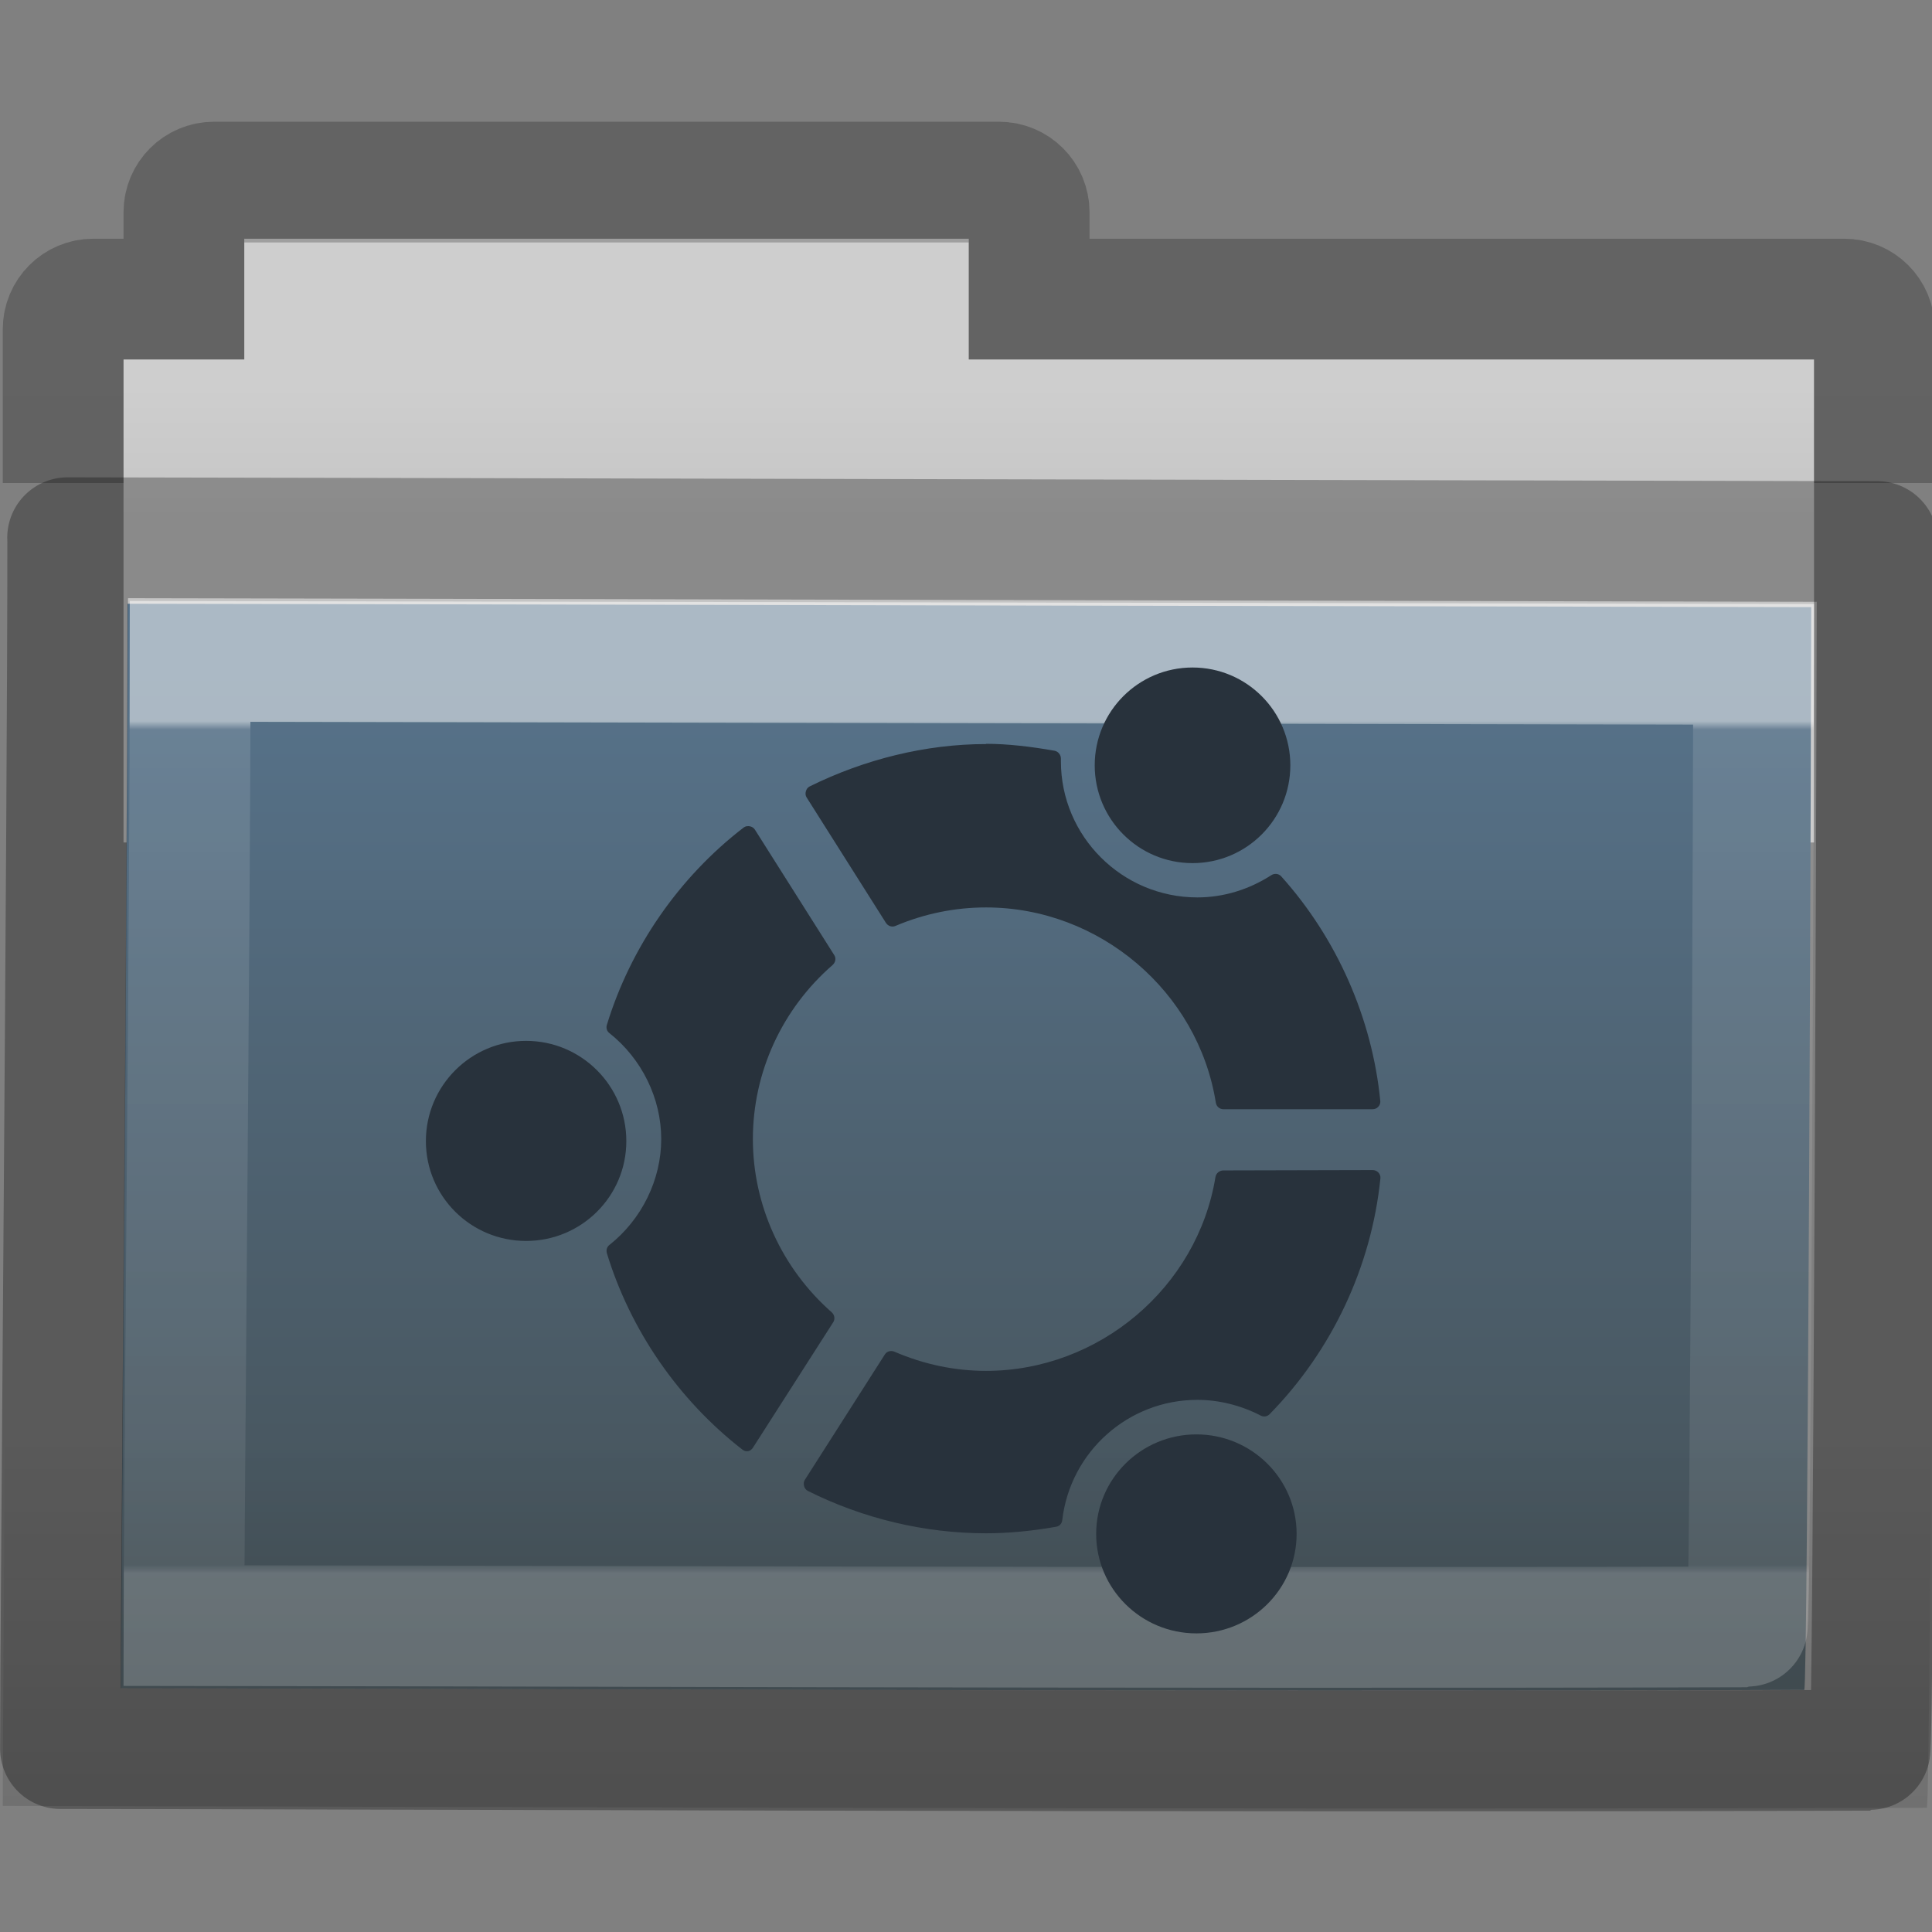 <svg height="16" width="16" xmlns="http://www.w3.org/2000/svg" xmlns:xlink="http://www.w3.org/1999/xlink"><rect width="100%" height="100%" fill="#808080" stroke="none"/><linearGradient id="a" gradientTransform="matrix(.892 0 0 .94 3.144 5.347)" gradientUnits="userSpaceOnUse" x1="11.35" x2="11.35" y1=".667" y2="8.172"><stop offset="0" stop-color="#fff"/><stop offset=".01" stop-color="#fff" stop-opacity=".235"/><stop offset=".99" stop-color="#fff" stop-opacity=".157"/><stop offset="1" stop-color="#fff" stop-opacity=".392"/></linearGradient><linearGradient id="b" gradientTransform="matrix(.382 0 0 .329 -18.242 .282)" gradientUnits="userSpaceOnUse" x1="76.041" x2="76.041" y1="49.372" y2="35.431"><stop offset="0" stop-color="#0a0a0a" stop-opacity=".498"/><stop offset="1" stop-color="#0a0a0a" stop-opacity="0"/></linearGradient><linearGradient id="c" gradientTransform="matrix(.31 0 0 .306 -15.363 .469)" gradientUnits="userSpaceOnUse" x1="84.309" x2="84.309" y1="16.111" y2="42.924"><stop offset="0" stop-color="#57738b"/><stop offset="1" stop-color="#455157"/></linearGradient><linearGradient id="d" gradientTransform="matrix(.311 0 0 .275 20.177 -.103)" gradientUnits="userSpaceOnUse" x1="-51.786" x2="-51.786" y1="53.514" y2="2.061"><stop offset="0" stop-opacity=".322"/><stop offset="1" stop-opacity=".278"/></linearGradient><linearGradient id="e" gradientTransform="matrix(.333 0 0 .33 -17.441 -.648)" gradientUnits="userSpaceOnUse" x1="62.989" x2="62.989" y1="11.645" y2="15.385"><stop offset="0" stop-color="#cecece"/><stop offset="1" stop-color="#c4c4c4"/></linearGradient><path d="m2.023 1.977v1h-1v4h14v-4h-7v-1z" fill="url(#e)"/><path d="m15.523 4v-1.273c0-.139-.112-.25-.25-.25h-6.75v-.719c0-.139-.112-.25-.25-.25h-6.5c-.139 0-.25.112-.25.25v.719h-.75c-.139 0-.25.112-.25.25v1.273" fill="none" opacity=".8" stroke="url(#d)"/><path d="m1.056 5c.705 0 13.398.028 13.944.028 0 .554-.027 8.967-.058 8.967-4.894.016-12.517-.013-13.942-.013 0-1.046.056-6.83.056-8.983z" fill="url(#c)"/><path d="m.087 3.977c.805 0 15.312.034 15.936.034 0 .677-.03 10.96-.066 10.96-5.593.02-14.305-.015-15.934-.015 0-1.278.064-8.348.064-10.979z" fill="url(#b)" opacity=".4"/><path d="m1.575 5.477c.654 0 12.441.025 12.948.025 0 .493-.025 7.971-.054 7.971-4.545.014-11.623-.011-12.946-.011 0-.93.052-6.071.052-7.985z" fill="none" opacity=".5" stroke="url(#a)" stroke-linecap="round"/><path d="m.56 4.453c.757 0 14.4.032 14.987.032 0 .619-.029 10.01-.062 10.01-5.26.018-13.453-.014-14.984-.014 0-1.167.06-7.625.06-10.027z" fill="none" opacity=".3" stroke="#000" stroke-linecap="round" stroke-linejoin="round"/><path d="m9.876 5.528c-.448 0-.81.363-.81.81 0 .447.362.81.81.81.448 0 .81-.363.81-.81 0-.447-.362-.81-.81-.81zm-1.71.634c-.499 0-1.006.126-1.461.351-.016.008-.026.022-.031.04-.005.017-.004.036.006.051l.657 1.039c.017.026.05.038.079.025.243-.103.496-.153.75-.153.938 0 1.756.695 1.903 1.617.005.031.031.054.062.054h1.235c.018 0 .036-.006.048-.02.012-.013.019-.03.017-.048-.067-.684-.359-1.347-.821-1.861-.021-.023-.056-.026-.082-.009-.186.12-.398.184-.612.184-.624 0-1.13-.507-1.13-1.127 0-0 0-.022 0-.023 0-.031-.023-.06-.054-.065-.195-.034-.384-.057-.566-.057zm-1.982.68c-.009.002-.018.006-.025.011-.536.412-.937.993-1.133 1.634-.008.025-.001.052.02.068.269.213.43.541.43.878s-.161.665-.43.878c-.021.016-.027.043-.02.068.194.636.592 1.214 1.121 1.625.014.011.03.017.048.014.018-.003.033-.016.042-.031l.663-1.036c.017-.026.012-.061-.011-.082-.415-.365-.654-.889-.654-1.436 0-.551.24-1.076.66-1.441.024-.021.031-.056.014-.082l-.657-1.039c-.01-.015-.025-.025-.042-.028-.009-.002-.017-.002-.025 0zm-1.827 1.778c-.458 0-.83.372-.83.83s.372.827.83.827c.458 0 .83-.369.83-.827s-.372-.83-.83-.83zm7.009 1.07-1.235.003c-.031 0-.06.023-.065.054-.149.915-.965 1.606-1.9 1.606-.258 0-.513-.053-.759-.159-.029-.012-.062-.004-.079.023l-.663 1.039c-.01.015-.01.034-.006.051.005.017.015.032.031.04.459.23.97.351 1.475.351.187 0 .383-.019.581-.054.028-.005.048-.026.051-.054.066-.568.547-.997 1.119-.997.177 0 .36.045.524.13.025.013.054.009.074-.011.517-.527.844-1.223.918-1.954.002-.018-.005-.035-.017-.048-.012-.013-.03-.02-.048-.02zm-1.458 2.189c-.458 0-.83.369-.83.824s.372.824.83.824c.458 0 .83-.369.83-.824s-.372-.824-.83-.824z" fill="#28323c" stroke-width=".169"/></svg>